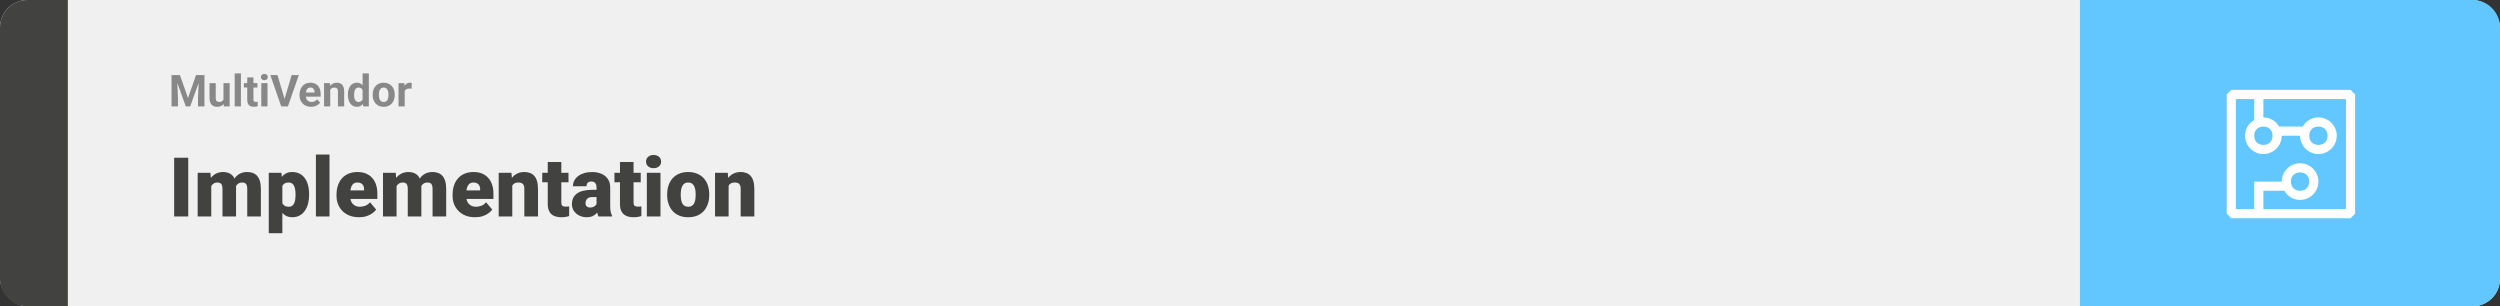 <svg width="1363" height="167" viewBox="0 0 1363 167" fill="none" xmlns="http://www.w3.org/2000/svg">
<rect x="0" y="0" width="1363" height="167" fill="#333333" stroke="none"/>
<rect width="1363" height="167" rx="15" fill="#F0F0F0"/>
<path d="M0 15C0 6.716 6.716 0 15 0H37V167H15C6.716 167 0 160.284 0 152V15Z" fill="#424241"/>
<path d="M95.129 40.938H98.106L102.488 53.465L106.871 40.938H109.848L103.684 58H101.293L95.129 40.938ZM93.523 40.938H96.488L97.027 53.148V58H93.523V40.938ZM108.488 40.938H111.465V58H107.949V53.148L108.488 40.938ZM121.836 54.965V45.32H125.211V58H122.035L121.836 54.965ZM122.211 52.363L123.207 52.34C123.207 53.184 123.109 53.969 122.914 54.695C122.719 55.414 122.426 56.039 122.035 56.57C121.645 57.094 121.152 57.504 120.559 57.801C119.965 58.09 119.266 58.234 118.461 58.234C117.844 58.234 117.273 58.148 116.75 57.977C116.234 57.797 115.789 57.52 115.414 57.145C115.047 56.762 114.758 56.273 114.547 55.68C114.344 55.078 114.242 54.355 114.242 53.512V45.32H117.617V53.535C117.617 53.91 117.66 54.227 117.746 54.484C117.84 54.742 117.969 54.953 118.133 55.117C118.297 55.281 118.488 55.398 118.707 55.469C118.934 55.539 119.184 55.574 119.457 55.574C120.152 55.574 120.699 55.434 121.098 55.152C121.504 54.871 121.789 54.488 121.953 54.004C122.125 53.512 122.211 52.965 122.211 52.363ZM131.352 40V58H127.965V40H131.352ZM140.352 45.32V47.711H132.969V45.32H140.352ZM134.797 42.191H138.172V54.18C138.172 54.547 138.219 54.828 138.312 55.023C138.414 55.219 138.562 55.355 138.758 55.434C138.953 55.504 139.199 55.539 139.496 55.539C139.707 55.539 139.895 55.531 140.059 55.516C140.23 55.492 140.375 55.469 140.492 55.445L140.504 57.93C140.215 58.023 139.902 58.098 139.566 58.152C139.23 58.207 138.859 58.234 138.453 58.234C137.711 58.234 137.062 58.113 136.508 57.871C135.961 57.621 135.539 57.223 135.242 56.676C134.945 56.129 134.797 55.41 134.797 54.52V42.191ZM145.836 45.32V58H142.449V45.32H145.836ZM142.238 42.016C142.238 41.523 142.41 41.117 142.754 40.797C143.098 40.477 143.559 40.316 144.137 40.316C144.707 40.316 145.164 40.477 145.508 40.797C145.859 41.117 146.035 41.523 146.035 42.016C146.035 42.508 145.859 42.914 145.508 43.234C145.164 43.555 144.707 43.715 144.137 43.715C143.559 43.715 143.098 43.555 142.754 43.234C142.41 42.914 142.238 42.508 142.238 42.016ZM154.988 54.438L159.008 40.938H162.922L156.98 58H154.402L154.988 54.438ZM151.285 40.938L155.293 54.438L155.902 58H153.301L147.395 40.938H151.285ZM169.625 58.234C168.641 58.234 167.758 58.078 166.977 57.766C166.195 57.445 165.531 57.004 164.984 56.441C164.445 55.879 164.031 55.227 163.742 54.484C163.453 53.734 163.309 52.938 163.309 52.094V51.625C163.309 50.664 163.445 49.785 163.719 48.988C163.992 48.191 164.383 47.5 164.891 46.914C165.406 46.328 166.031 45.879 166.766 45.566C167.5 45.246 168.328 45.086 169.25 45.086C170.148 45.086 170.945 45.234 171.641 45.531C172.336 45.828 172.918 46.25 173.387 46.797C173.863 47.344 174.223 48 174.465 48.766C174.707 49.523 174.828 50.367 174.828 51.297V52.703H164.75V50.453H171.512V50.195C171.512 49.727 171.426 49.309 171.254 48.941C171.09 48.566 170.84 48.27 170.504 48.051C170.168 47.832 169.738 47.723 169.215 47.723C168.77 47.723 168.387 47.82 168.066 48.016C167.746 48.211 167.484 48.484 167.281 48.836C167.086 49.188 166.938 49.602 166.836 50.078C166.742 50.547 166.695 51.062 166.695 51.625V52.094C166.695 52.602 166.766 53.07 166.906 53.5C167.055 53.93 167.262 54.301 167.527 54.613C167.801 54.926 168.129 55.168 168.512 55.34C168.902 55.512 169.344 55.598 169.836 55.598C170.445 55.598 171.012 55.48 171.535 55.246C172.066 55.004 172.523 54.641 172.906 54.156L174.547 55.938C174.281 56.32 173.918 56.688 173.457 57.039C173.004 57.391 172.457 57.68 171.816 57.906C171.176 58.125 170.445 58.234 169.625 58.234ZM180.055 48.027V58H176.68V45.32H179.844L180.055 48.027ZM179.562 51.215H178.648C178.648 50.277 178.77 49.434 179.012 48.684C179.254 47.926 179.594 47.281 180.031 46.75C180.469 46.211 180.988 45.801 181.59 45.52C182.199 45.23 182.879 45.086 183.629 45.086C184.223 45.086 184.766 45.172 185.258 45.344C185.75 45.516 186.172 45.789 186.523 46.164C186.883 46.539 187.156 47.035 187.344 47.652C187.539 48.27 187.637 49.023 187.637 49.914V58H184.238V49.902C184.238 49.34 184.16 48.902 184.004 48.59C183.848 48.277 183.617 48.059 183.312 47.934C183.016 47.801 182.648 47.734 182.211 47.734C181.758 47.734 181.363 47.824 181.027 48.004C180.699 48.184 180.426 48.434 180.207 48.754C179.996 49.066 179.836 49.434 179.727 49.855C179.617 50.277 179.562 50.73 179.562 51.215ZM197.691 55.234V40H201.09V58H198.031L197.691 55.234ZM189.676 51.812V51.566C189.676 50.598 189.785 49.719 190.004 48.93C190.223 48.133 190.543 47.449 190.965 46.879C191.387 46.309 191.906 45.867 192.523 45.555C193.141 45.242 193.844 45.086 194.633 45.086C195.375 45.086 196.023 45.242 196.578 45.555C197.141 45.867 197.617 46.312 198.008 46.891C198.406 47.461 198.727 48.137 198.969 48.918C199.211 49.691 199.387 50.539 199.496 51.461V52C199.387 52.883 199.211 53.703 198.969 54.461C198.727 55.219 198.406 55.883 198.008 56.453C197.617 57.016 197.141 57.453 196.578 57.766C196.016 58.078 195.359 58.234 194.609 58.234C193.82 58.234 193.117 58.074 192.5 57.754C191.891 57.434 191.375 56.984 190.953 56.406C190.539 55.828 190.223 55.148 190.004 54.367C189.785 53.586 189.676 52.734 189.676 51.812ZM193.051 51.566V51.812C193.051 52.336 193.09 52.824 193.168 53.277C193.254 53.73 193.391 54.133 193.578 54.484C193.773 54.828 194.023 55.098 194.328 55.293C194.641 55.48 195.02 55.574 195.465 55.574C196.043 55.574 196.52 55.445 196.895 55.188C197.27 54.922 197.555 54.559 197.75 54.098C197.953 53.637 198.07 53.105 198.102 52.504V50.969C198.078 50.477 198.008 50.035 197.891 49.645C197.781 49.246 197.617 48.906 197.398 48.625C197.188 48.344 196.922 48.125 196.602 47.969C196.289 47.812 195.918 47.734 195.488 47.734C195.051 47.734 194.676 47.836 194.363 48.039C194.051 48.234 193.797 48.504 193.602 48.848C193.414 49.191 193.273 49.598 193.18 50.066C193.094 50.527 193.051 51.027 193.051 51.566ZM203.188 51.789V51.543C203.188 50.613 203.32 49.758 203.586 48.977C203.852 48.188 204.238 47.504 204.746 46.926C205.254 46.348 205.879 45.898 206.621 45.578C207.363 45.25 208.215 45.086 209.176 45.086C210.137 45.086 210.992 45.25 211.742 45.578C212.492 45.898 213.121 46.348 213.629 46.926C214.145 47.504 214.535 48.188 214.801 48.977C215.066 49.758 215.199 50.613 215.199 51.543V51.789C215.199 52.711 215.066 53.566 214.801 54.355C214.535 55.137 214.145 55.82 213.629 56.406C213.121 56.984 212.496 57.434 211.754 57.754C211.012 58.074 210.16 58.234 209.199 58.234C208.238 58.234 207.383 58.074 206.633 57.754C205.891 57.434 205.262 56.984 204.746 56.406C204.238 55.82 203.852 55.137 203.586 54.355C203.32 53.566 203.188 52.711 203.188 51.789ZM206.562 51.543V51.789C206.562 52.32 206.609 52.816 206.703 53.277C206.797 53.738 206.945 54.145 207.148 54.496C207.359 54.84 207.633 55.109 207.969 55.305C208.305 55.5 208.715 55.598 209.199 55.598C209.668 55.598 210.07 55.5 210.406 55.305C210.742 55.109 211.012 54.84 211.215 54.496C211.418 54.145 211.566 53.738 211.66 53.277C211.762 52.816 211.812 52.32 211.812 51.789V51.543C211.812 51.027 211.762 50.543 211.66 50.09C211.566 49.629 211.414 49.223 211.203 48.871C211 48.512 210.73 48.23 210.395 48.027C210.059 47.824 209.652 47.723 209.176 47.723C208.699 47.723 208.293 47.824 207.957 48.027C207.629 48.23 207.359 48.512 207.148 48.871C206.945 49.223 206.797 49.629 206.703 50.09C206.609 50.543 206.562 51.027 206.562 51.543ZM220.648 48.086V58H217.273V45.32H220.449L220.648 48.086ZM224.469 45.238L224.41 48.367C224.246 48.344 224.047 48.324 223.812 48.309C223.586 48.285 223.379 48.273 223.191 48.273C222.715 48.273 222.301 48.336 221.949 48.461C221.605 48.578 221.316 48.754 221.082 48.988C220.855 49.223 220.684 49.508 220.566 49.844C220.457 50.18 220.395 50.562 220.379 50.992L219.699 50.781C219.699 49.961 219.781 49.207 219.945 48.52C220.109 47.824 220.348 47.219 220.66 46.703C220.98 46.188 221.371 45.789 221.832 45.508C222.293 45.227 222.82 45.086 223.414 45.086C223.602 45.086 223.793 45.102 223.988 45.133C224.184 45.156 224.344 45.191 224.469 45.238Z" fill="#888888"/>
<path d="M102.635 86.008V118H94.944V86.008H102.635ZM115.181 99.257V118H107.776V94.226H114.72L115.181 99.257ZM114.28 105.3L112.588 105.344C112.588 103.674 112.786 102.136 113.182 100.729C113.577 99.323 114.163 98.1 114.939 97.06C115.716 96.02 116.668 95.214 117.796 94.643C118.938 94.072 120.257 93.786 121.751 93.786C122.791 93.786 123.736 93.947 124.585 94.269C125.435 94.577 126.167 95.068 126.783 95.742C127.398 96.401 127.867 97.265 128.189 98.335C128.526 99.389 128.694 100.656 128.694 102.136V118H121.29V103.081C121.29 102.07 121.172 101.308 120.938 100.795C120.718 100.283 120.396 99.939 119.971 99.763C119.546 99.587 119.026 99.499 118.411 99.499C117.767 99.499 117.188 99.645 116.675 99.939C116.163 100.231 115.723 100.642 115.357 101.169C115.005 101.682 114.734 102.29 114.544 102.993C114.368 103.696 114.28 104.465 114.28 105.3ZM127.859 105.3L125.794 105.344C125.794 103.674 125.977 102.136 126.343 100.729C126.724 99.323 127.288 98.1 128.035 97.06C128.797 96.02 129.742 95.214 130.87 94.643C131.998 94.072 133.309 93.786 134.803 93.786C135.887 93.786 136.883 93.947 137.791 94.269C138.699 94.592 139.483 95.112 140.142 95.83C140.801 96.547 141.314 97.499 141.68 98.686C142.046 99.858 142.229 101.308 142.229 103.037V118H134.803V103.037C134.803 102.055 134.686 101.315 134.451 100.817C134.231 100.305 133.909 99.96 133.484 99.785C133.06 99.594 132.554 99.499 131.968 99.499C131.265 99.499 130.657 99.645 130.145 99.939C129.632 100.231 129.2 100.642 128.848 101.169C128.511 101.682 128.262 102.29 128.101 102.993C127.94 103.696 127.859 104.465 127.859 105.3ZM153.941 98.796V127.141H146.536V94.226H153.436L153.941 98.796ZM168.531 105.827V106.289C168.531 108.017 168.333 109.621 167.938 111.101C167.542 112.58 166.956 113.869 166.18 114.968C165.403 116.066 164.437 116.923 163.279 117.539C162.137 118.139 160.811 118.439 159.302 118.439C157.881 118.439 156.658 118.125 155.633 117.495C154.607 116.865 153.75 115.993 153.062 114.88C152.374 113.767 151.817 112.492 151.392 111.057C150.967 109.621 150.63 108.105 150.381 106.508V105.915C150.63 104.201 150.967 102.612 151.392 101.147C151.817 99.668 152.374 98.378 153.062 97.28C153.75 96.181 154.6 95.324 155.611 94.709C156.636 94.094 157.859 93.786 159.28 93.786C160.789 93.786 162.115 94.072 163.257 94.643C164.415 95.214 165.381 96.035 166.158 97.104C166.949 98.159 167.542 99.426 167.938 100.905C168.333 102.385 168.531 104.025 168.531 105.827ZM161.126 106.289V105.827C161.126 104.904 161.06 104.062 160.928 103.3C160.796 102.524 160.584 101.85 160.291 101.279C160.013 100.708 159.639 100.268 159.17 99.96C158.702 99.653 158.123 99.499 157.435 99.499C156.644 99.499 155.977 99.624 155.435 99.873C154.908 100.107 154.483 100.473 154.161 100.971C153.853 101.455 153.633 102.062 153.501 102.795C153.384 103.513 153.333 104.355 153.348 105.322V107.124C153.318 108.237 153.428 109.218 153.677 110.068C153.926 110.903 154.358 111.555 154.974 112.023C155.589 112.492 156.424 112.727 157.479 112.727C158.182 112.727 158.768 112.565 159.236 112.243C159.705 111.906 160.079 111.445 160.357 110.859C160.635 110.258 160.833 109.57 160.95 108.793C161.067 108.017 161.126 107.182 161.126 106.289ZM179.649 84.25V118H172.222V84.25H179.649ZM195.733 118.439C193.799 118.439 192.071 118.139 190.547 117.539C189.024 116.923 187.735 116.081 186.68 115.012C185.64 113.942 184.842 112.712 184.285 111.32C183.743 109.929 183.472 108.457 183.472 106.904V106.069C183.472 104.326 183.714 102.714 184.197 101.235C184.681 99.741 185.398 98.437 186.351 97.324C187.303 96.21 188.497 95.346 189.932 94.731C191.368 94.101 193.038 93.786 194.942 93.786C196.626 93.786 198.135 94.057 199.468 94.599C200.801 95.141 201.929 95.918 202.852 96.928C203.79 97.939 204.5 99.162 204.983 100.598C205.481 102.033 205.73 103.645 205.73 105.432V108.442H186.307V103.806H198.501V103.234C198.516 102.443 198.377 101.77 198.084 101.213C197.806 100.656 197.396 100.231 196.854 99.939C196.312 99.645 195.652 99.499 194.876 99.499C194.07 99.499 193.404 99.675 192.876 100.026C192.364 100.378 191.961 100.861 191.668 101.477C191.39 102.077 191.192 102.773 191.075 103.564C190.958 104.355 190.899 105.19 190.899 106.069V106.904C190.899 107.783 191.016 108.581 191.25 109.299C191.5 110.017 191.851 110.632 192.305 111.145C192.774 111.643 193.331 112.031 193.975 112.309C194.634 112.587 195.381 112.727 196.216 112.727C197.227 112.727 198.223 112.536 199.205 112.155C200.186 111.774 201.028 111.145 201.731 110.266L205.093 114.265C204.61 114.953 203.921 115.62 203.028 116.264C202.149 116.909 201.094 117.436 199.864 117.846C198.633 118.242 197.256 118.439 195.733 118.439ZM216.211 99.257V118H208.807V94.226H215.75L216.211 99.257ZM215.311 105.3L213.619 105.344C213.619 103.674 213.816 102.136 214.212 100.729C214.607 99.323 215.193 98.1 215.97 97.06C216.746 96.02 217.698 95.214 218.826 94.643C219.969 94.072 221.287 93.786 222.781 93.786C223.821 93.786 224.766 93.947 225.616 94.269C226.465 94.577 227.198 95.068 227.813 95.742C228.428 96.401 228.897 97.265 229.219 98.335C229.556 99.389 229.725 100.656 229.725 102.136V118H222.32V103.081C222.32 102.07 222.203 101.308 221.968 100.795C221.749 100.283 221.426 99.939 221.001 99.763C220.577 99.587 220.057 99.499 219.441 99.499C218.797 99.499 218.218 99.645 217.706 99.939C217.193 100.231 216.753 100.642 216.387 101.169C216.036 101.682 215.765 102.29 215.574 102.993C215.398 103.696 215.311 104.465 215.311 105.3ZM228.89 105.3L226.824 105.344C226.824 103.674 227.007 102.136 227.374 100.729C227.754 99.323 228.318 98.1 229.065 97.06C229.827 96.02 230.772 95.214 231.9 94.643C233.028 94.072 234.339 93.786 235.833 93.786C236.917 93.786 237.913 93.947 238.821 94.269C239.729 94.592 240.513 95.112 241.172 95.83C241.832 96.547 242.344 97.499 242.71 98.686C243.077 99.858 243.26 101.308 243.26 103.037V118H235.833V103.037C235.833 102.055 235.716 101.315 235.481 100.817C235.262 100.305 234.939 99.96 234.515 99.785C234.09 99.594 233.584 99.499 232.999 99.499C232.295 99.499 231.688 99.645 231.175 99.939C230.662 100.231 230.23 100.642 229.878 101.169C229.542 101.682 229.292 102.29 229.131 102.993C228.97 103.696 228.89 104.465 228.89 105.3ZM259.014 118.439C257.081 118.439 255.352 118.139 253.829 117.539C252.305 116.923 251.016 116.081 249.961 115.012C248.921 113.942 248.123 112.712 247.566 111.32C247.024 109.929 246.753 108.457 246.753 106.904V106.069C246.753 104.326 246.995 102.714 247.479 101.235C247.962 99.741 248.68 98.437 249.632 97.324C250.584 96.21 251.778 95.346 253.213 94.731C254.649 94.101 256.319 93.786 258.223 93.786C259.908 93.786 261.417 94.057 262.75 94.599C264.083 95.141 265.21 95.918 266.133 96.928C267.071 97.939 267.781 99.162 268.265 100.598C268.763 102.033 269.012 103.645 269.012 105.432V108.442H249.588V103.806H261.783V103.234C261.797 102.443 261.658 101.77 261.365 101.213C261.087 100.656 260.677 100.231 260.135 99.939C259.593 99.645 258.934 99.499 258.157 99.499C257.352 99.499 256.685 99.675 256.158 100.026C255.645 100.378 255.242 100.861 254.949 101.477C254.671 102.077 254.473 102.773 254.356 103.564C254.239 104.355 254.18 105.19 254.18 106.069V106.904C254.18 107.783 254.297 108.581 254.532 109.299C254.781 110.017 255.132 110.632 255.586 111.145C256.055 111.643 256.612 112.031 257.256 112.309C257.916 112.587 258.663 112.727 259.498 112.727C260.508 112.727 261.504 112.536 262.486 112.155C263.467 111.774 264.31 111.145 265.013 110.266L268.375 114.265C267.891 114.953 267.203 115.62 266.309 116.264C265.43 116.909 264.375 117.436 263.145 117.846C261.915 118.242 260.538 118.439 259.014 118.439ZM279.295 99.301V118H271.89V94.226H278.833L279.295 99.301ZM278.416 105.3L276.68 105.344C276.68 103.527 276.9 101.909 277.339 100.488C277.779 99.052 278.401 97.836 279.207 96.84C280.013 95.844 280.972 95.09 282.085 94.577C283.213 94.05 284.466 93.786 285.843 93.786C286.941 93.786 287.945 93.947 288.853 94.269C289.776 94.592 290.567 95.112 291.226 95.83C291.9 96.547 292.413 97.499 292.764 98.686C293.13 99.858 293.313 101.308 293.313 103.037V118H285.865V103.015C285.865 102.062 285.733 101.337 285.469 100.839C285.206 100.327 284.825 99.975 284.327 99.785C283.829 99.594 283.221 99.499 282.503 99.499C281.741 99.499 281.097 99.645 280.569 99.939C280.042 100.231 279.617 100.642 279.295 101.169C278.987 101.682 278.76 102.29 278.614 102.993C278.482 103.696 278.416 104.465 278.416 105.3ZM309.947 94.226V99.367H295.621V94.226H309.947ZM298.631 88.315H306.036V110.244C306.036 110.874 306.109 111.364 306.255 111.716C306.402 112.053 306.651 112.294 307.002 112.441C307.369 112.573 307.852 112.639 308.453 112.639C308.877 112.639 309.229 112.631 309.507 112.617C309.786 112.587 310.049 112.551 310.298 112.507V117.802C309.668 118.007 309.009 118.161 308.321 118.264C307.632 118.381 306.9 118.439 306.124 118.439C304.542 118.439 303.187 118.19 302.059 117.692C300.945 117.194 300.096 116.411 299.51 115.341C298.924 114.272 298.631 112.88 298.631 111.167V88.315ZM325.24 112.023V102.224C325.24 101.55 325.145 100.971 324.954 100.488C324.764 100.004 324.463 99.631 324.053 99.367C323.643 99.089 323.094 98.95 322.405 98.95C321.849 98.95 321.373 99.045 320.977 99.235C320.582 99.426 320.281 99.711 320.076 100.092C319.871 100.473 319.769 100.957 319.769 101.542H312.364C312.364 100.444 312.605 99.426 313.089 98.488C313.587 97.536 314.29 96.709 315.198 96.005C316.121 95.302 317.22 94.76 318.494 94.379C319.783 93.984 321.219 93.786 322.801 93.786C324.69 93.786 326.375 94.101 327.854 94.731C329.349 95.361 330.528 96.306 331.392 97.565C332.256 98.811 332.688 100.378 332.688 102.268V112.001C332.688 113.554 332.776 114.733 332.952 115.539C333.128 116.33 333.377 117.026 333.699 117.626V118H326.272C325.921 117.268 325.657 116.374 325.481 115.319C325.32 114.25 325.24 113.151 325.24 112.023ZM326.141 103.476L326.185 107.431H322.911C322.222 107.431 321.636 107.526 321.153 107.717C320.684 107.907 320.303 108.171 320.01 108.508C319.732 108.83 319.527 109.196 319.395 109.606C319.278 110.017 319.219 110.449 319.219 110.903C319.219 111.342 319.322 111.738 319.527 112.089C319.747 112.426 320.04 112.69 320.406 112.88C320.772 113.071 321.182 113.166 321.636 113.166C322.457 113.166 323.152 113.012 323.724 112.705C324.31 112.382 324.756 111.994 325.064 111.54C325.372 111.086 325.525 110.661 325.525 110.266L327.151 113.298C326.858 113.884 326.521 114.477 326.141 115.078C325.774 115.678 325.313 116.235 324.756 116.748C324.214 117.246 323.548 117.656 322.757 117.978C321.966 118.286 321.006 118.439 319.878 118.439C318.414 118.439 317.066 118.139 315.835 117.539C314.62 116.938 313.646 116.103 312.913 115.034C312.181 113.95 311.814 112.705 311.814 111.298C311.814 110.068 312.034 108.969 312.474 108.002C312.928 107.036 313.609 106.215 314.517 105.542C315.425 104.868 316.583 104.355 317.989 104.003C319.395 103.652 321.05 103.476 322.955 103.476H326.141ZM349.322 94.226V99.367H334.996V94.226H349.322ZM338.006 88.315H345.411V110.244C345.411 110.874 345.484 111.364 345.63 111.716C345.777 112.053 346.026 112.294 346.377 112.441C346.744 112.573 347.227 112.639 347.828 112.639C348.252 112.639 348.604 112.631 348.882 112.617C349.161 112.587 349.424 112.551 349.673 112.507V117.802C349.043 118.007 348.384 118.161 347.696 118.264C347.007 118.381 346.275 118.439 345.499 118.439C343.917 118.439 342.562 118.19 341.434 117.692C340.32 117.194 339.471 116.411 338.885 115.341C338.299 114.272 338.006 112.88 338.006 111.167V88.315ZM360.088 94.226V118H352.662V94.226H360.088ZM352.222 88.095C352.222 87.04 352.603 86.176 353.365 85.502C354.126 84.829 355.115 84.492 356.331 84.492C357.547 84.492 358.536 84.829 359.297 85.502C360.059 86.176 360.44 87.04 360.44 88.095C360.44 89.15 360.059 90.014 359.297 90.688C358.536 91.362 357.547 91.699 356.331 91.699C355.115 91.699 354.126 91.362 353.365 90.688C352.603 90.014 352.222 89.15 352.222 88.095ZM363.736 106.354V105.893C363.736 104.15 363.985 102.546 364.483 101.081C364.981 99.602 365.713 98.32 366.68 97.236C367.647 96.152 368.841 95.31 370.262 94.709C371.683 94.094 373.323 93.786 375.184 93.786C377.059 93.786 378.707 94.094 380.127 94.709C381.563 95.31 382.764 96.152 383.731 97.236C384.698 98.32 385.43 99.602 385.928 101.081C386.426 102.546 386.675 104.15 386.675 105.893V106.354C386.675 108.083 386.426 109.687 385.928 111.167C385.43 112.631 384.698 113.913 383.731 115.012C382.764 116.096 381.57 116.938 380.149 117.539C378.729 118.139 377.088 118.439 375.228 118.439C373.367 118.439 371.719 118.139 370.284 117.539C368.848 116.938 367.647 116.096 366.68 115.012C365.713 113.913 364.981 112.631 364.483 111.167C363.985 109.687 363.736 108.083 363.736 106.354ZM371.141 105.893V106.354C371.141 107.248 371.207 108.083 371.338 108.859C371.47 109.636 371.69 110.317 371.998 110.903C372.305 111.474 372.723 111.921 373.25 112.243C373.777 112.565 374.437 112.727 375.228 112.727C376.004 112.727 376.648 112.565 377.161 112.243C377.688 111.921 378.106 111.474 378.414 110.903C378.721 110.317 378.941 109.636 379.073 108.859C379.205 108.083 379.271 107.248 379.271 106.354V105.893C379.271 105.029 379.205 104.216 379.073 103.454C378.941 102.678 378.721 101.997 378.414 101.411C378.106 100.81 377.688 100.341 377.161 100.004C376.634 99.668 375.975 99.499 375.184 99.499C374.407 99.499 373.755 99.668 373.228 100.004C372.715 100.341 372.305 100.81 371.998 101.411C371.69 101.997 371.47 102.678 371.338 103.454C371.207 104.216 371.141 105.029 371.141 105.893ZM397.244 99.301V118H389.839V94.226H396.783L397.244 99.301ZM396.365 105.3L394.629 105.344C394.629 103.527 394.849 101.909 395.289 100.488C395.728 99.052 396.351 97.836 397.156 96.84C397.962 95.844 398.921 95.09 400.035 94.577C401.163 94.05 402.415 93.786 403.792 93.786C404.891 93.786 405.894 93.947 406.802 94.269C407.725 94.592 408.516 95.112 409.175 95.83C409.849 96.547 410.362 97.499 410.713 98.686C411.08 99.858 411.263 101.308 411.263 103.037V118H403.814V103.015C403.814 102.062 403.682 101.337 403.418 100.839C403.155 100.327 402.774 99.975 402.276 99.785C401.778 99.594 401.17 99.499 400.452 99.499C399.69 99.499 399.046 99.645 398.519 99.939C397.991 100.231 397.566 100.642 397.244 101.169C396.937 101.682 396.709 102.29 396.563 102.993C396.431 103.696 396.365 104.465 396.365 105.3Z" fill="#424241"/>
<path d="M1363 15C1363 6.716 1356.28 0 1348 0H1134V167H1348C1356.28 167 1363 160.284 1363 152V15Z" fill="#62C6FF"/>
<path d="M1281.5 49H1216.5L1214 51.5V116.5L1216.5 119H1281.5L1284 116.5V51.5L1281.5 49ZM1279 114H1234V104H1245.5C1247 107 1250.5 109 1254 109C1259.5 109 1264 104.5 1264 99C1264 93.5 1259.5 89 1254 89C1248.5 89 1244 93.5 1244 99H1229V114H1219V54H1229V65.5C1226 67 1224 70.5 1224 74C1224 79.5 1228.5 84 1234 84C1239.5 84 1244 79.5 1244 74H1254C1254 79.5 1258.5 84 1264 84C1269.5 84 1274 79.5 1274 74C1274 68.5 1269.5 64 1264 64C1260.5 64 1257 66 1255.5 69H1242.5C1241 66 1237.5 64 1234 64V54H1279V114ZM1249 99C1249 96 1251 94 1254 94C1257 94 1259 96 1259 99C1259 102 1257 104 1254 104C1251 104 1249 102 1249 99ZM1234 69C1237 69 1239 71 1239 74C1239 77 1237 79 1234 79C1231 79 1229 77 1229 74C1229 71 1231 69 1234 69ZM1264 69C1267 69 1269 71 1269 74C1269 77 1267 79 1264 79C1261 79 1259 77 1259 74C1259 71 1261 69 1264 69Z" fill="white"/>
</svg>
